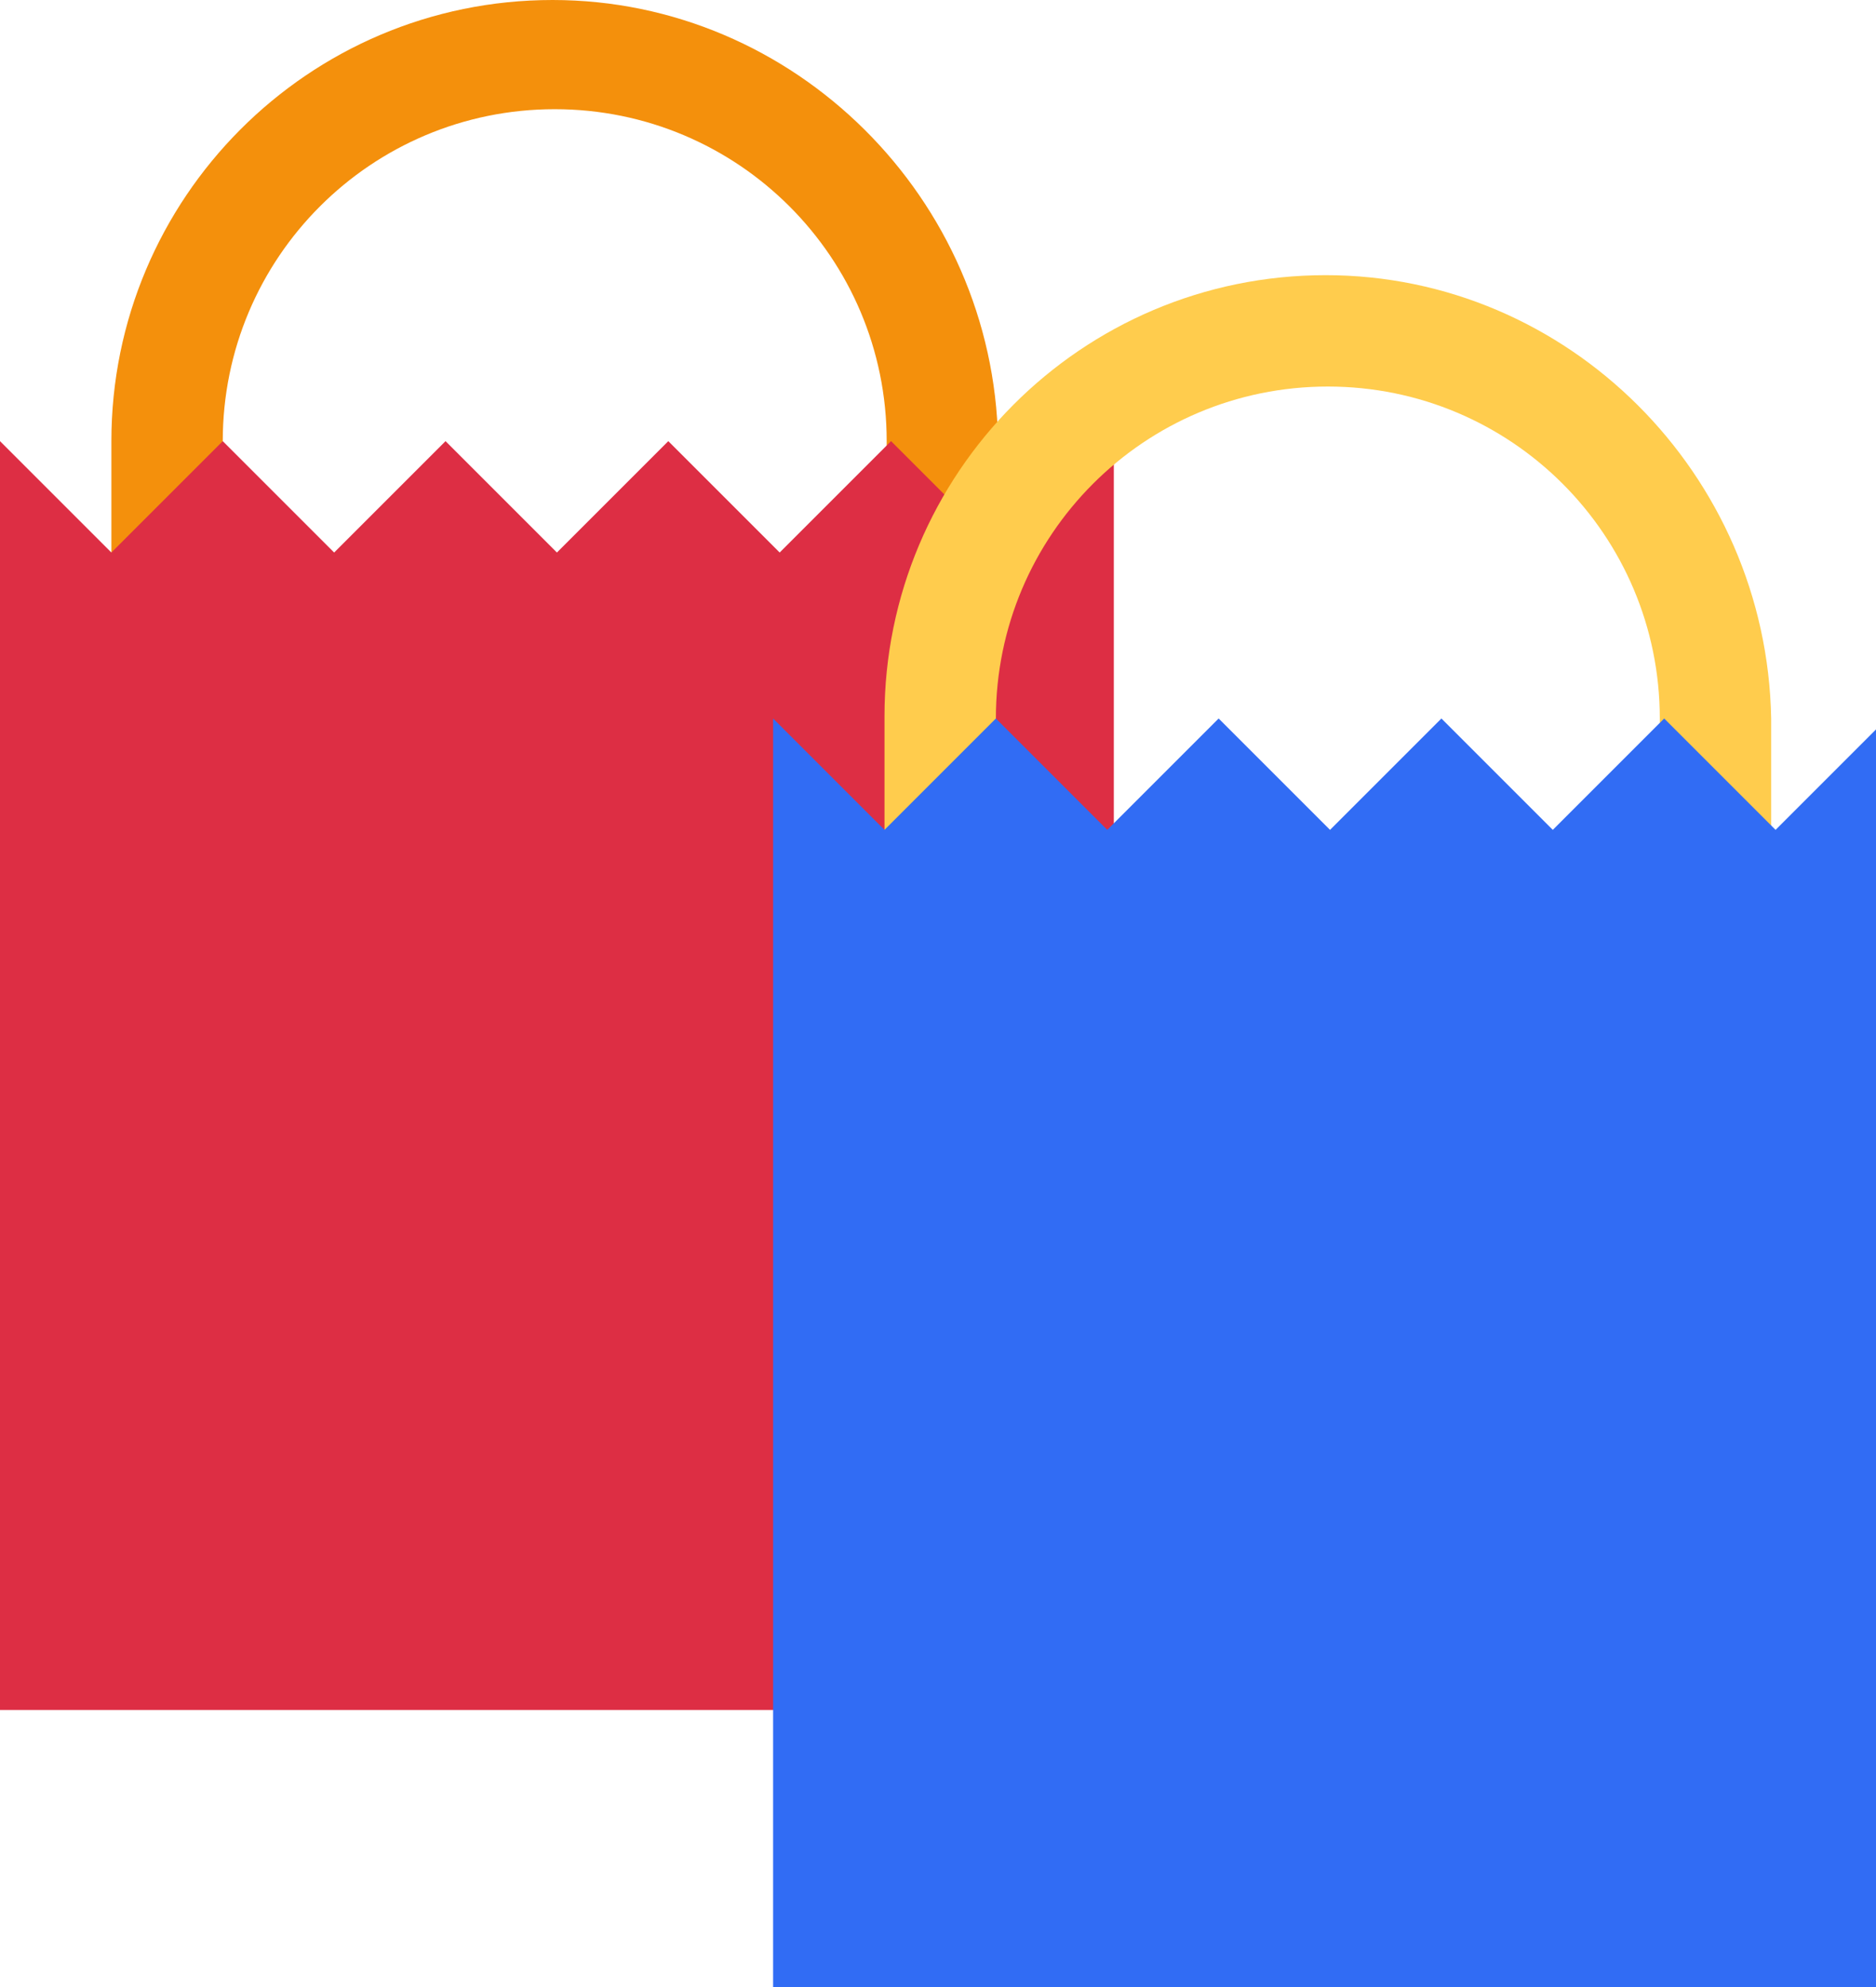 <?xml version="1.0" encoding="utf-8"?>
<!-- Generator: Adobe Illustrator 27.0.0, SVG Export Plug-In . SVG Version: 6.00 Build 0)  -->
<svg version="1.1" id="Livello_1" xmlns="http://www.w3.org/2000/svg" xmlns:xlink="http://www.w3.org/1999/xlink" x="0px" y="0px"
	 viewBox="0 0 85.9 91" style="enable-background:new 0 0 85.9 91;" xml:space="preserve">
<style type="text/css">
	.st0{fill:#F4900C;}
	.st1{fill:#DD2E44;}
	.st2{fill:#FFCC4D;}
	.st3{fill:#316CF4;}
</style>
<path class="st0" d="M25.3,0C14.1,0,5.1,9.1,5.1,20.2v20.2h5.1V20.2C10.2,11.8,17,5,25.4,5s15.2,6.8,15.2,15.2v20.2h5.1V20.2
	C45.5,9.1,36.4,0,25.3,0z"/>
<path class="st1" d="M0,20.2l5.1,5.1l5.1-5.1l5.1,5.1l5.1-5.1l5.1,5.1l5.1-5.1l5.1,5.1l5.1-5.1l5.1,5.1l5.1-5.1v58.1H0V20.2z"/>
<path class="st2" d="M60.7,12.6c-11.2,0-20.2,9.1-20.2,20.2V53h5.1V32.9c0-8.4,6.8-15.2,15.2-15.2S76,24.5,76,32.9v20.2h5.1V32.9
	C80.9,21.7,71.8,12.6,60.7,12.6z"/>
<path class="st3" d="M35.4,32.9l5.1,5.1l5.1-5.1l5.1,5.1l5.1-5.1l5.1,5.1l5.1-5.1l5.1,5.1l5.1-5.1l5.1,5.1l5.1-5.1V91h-51V32.9z"/>
</svg>
